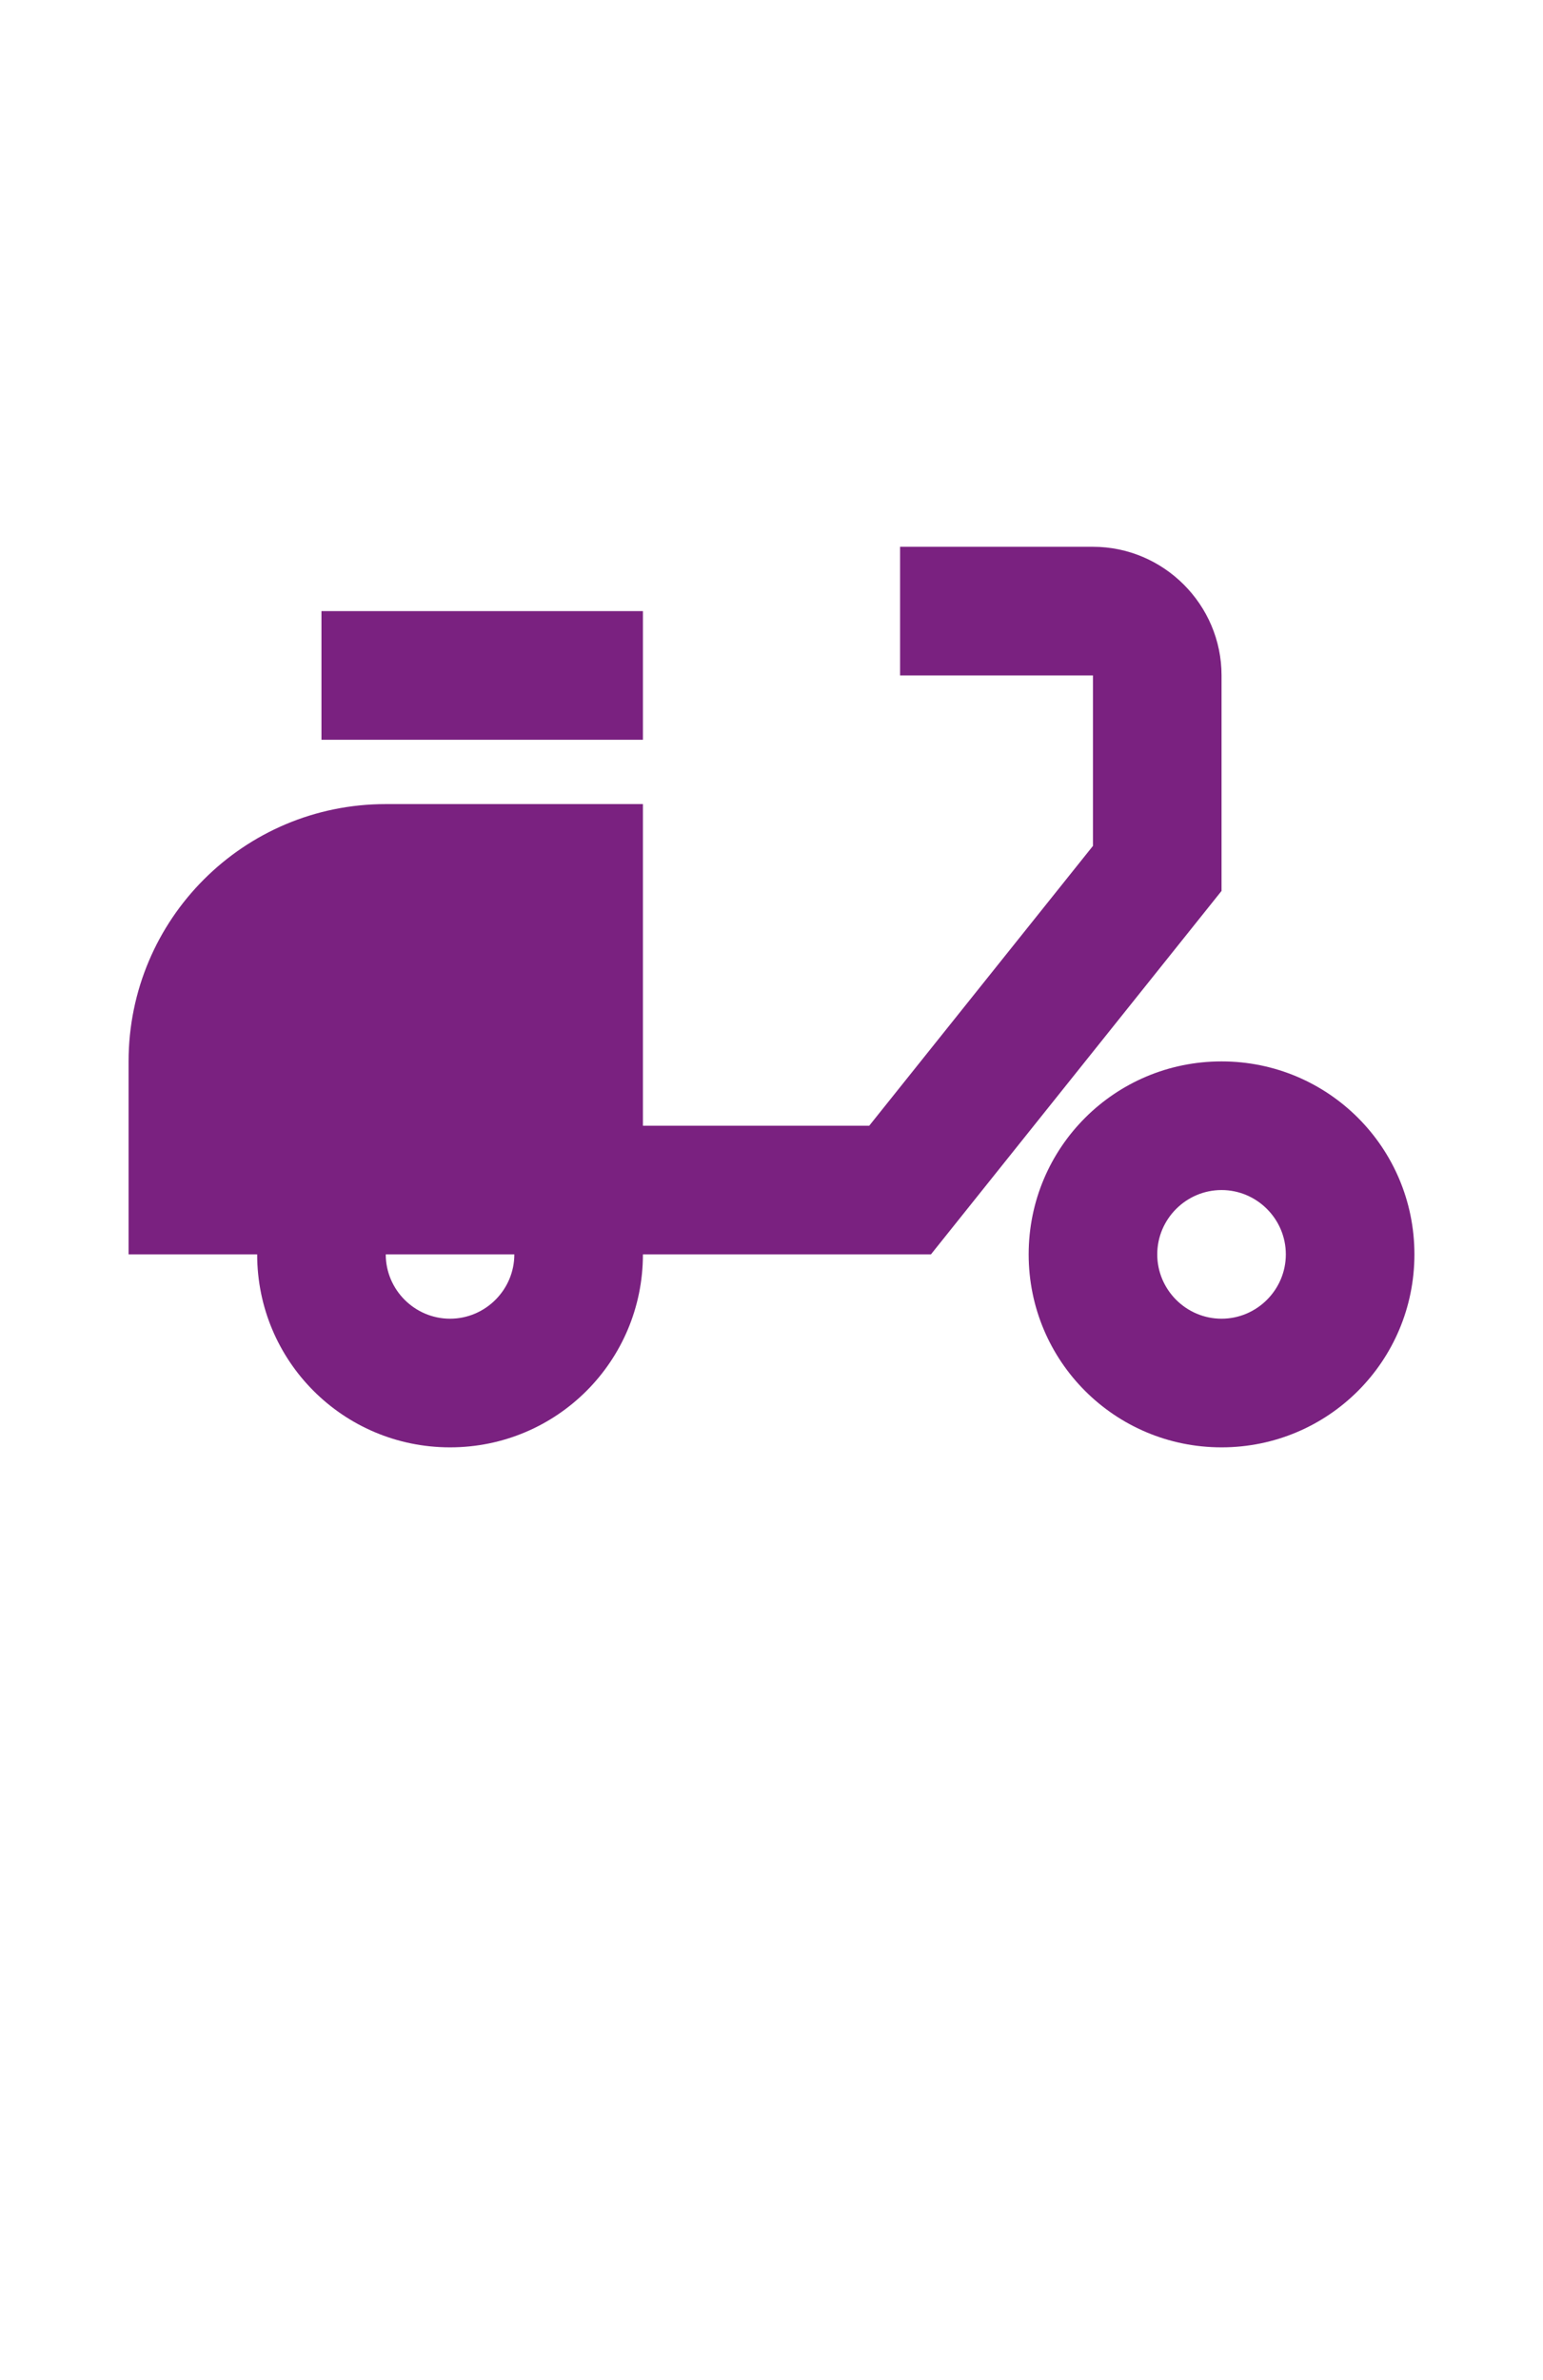 <svg width="24" height="37" viewBox="0 0 24 37" fill="none" xmlns="http://www.w3.org/2000/svg">
<path d="M19 10.5C19 9.4 18.1 8.5 17 8.5H14V10.5H17V13.15L13.52 17.5H10V12.5H6C3.79 12.5 2 14.29 2 16.5V19.5H4C4 21.16 5.34 22.5 7 22.5C8.66 22.5 10 21.16 10 19.5H14.48L19 13.85V10.5ZM7 20.5C6.45 20.5 6 20.05 6 19.5H8C8 20.05 7.55 20.5 7 20.5Z" fill="#7A2180"/>
<path d="M10 9.5H5V11.5H10V9.5Z" fill="#7A2180"/>
<path d="M19 16.5C17.34 16.5 16 17.84 16 19.5C16 21.16 17.34 22.5 19 22.5C20.66 22.5 22 21.16 22 19.5C22 17.84 20.66 16.5 19 16.5ZM19 20.5C18.45 20.5 18 20.05 18 19.5C18 18.95 18.45 18.5 19 18.5C19.55 18.5 20 18.95 20 19.5C20 20.05 19.55 20.5 19 20.5Z" fill="#7A2180"/>
</svg>
